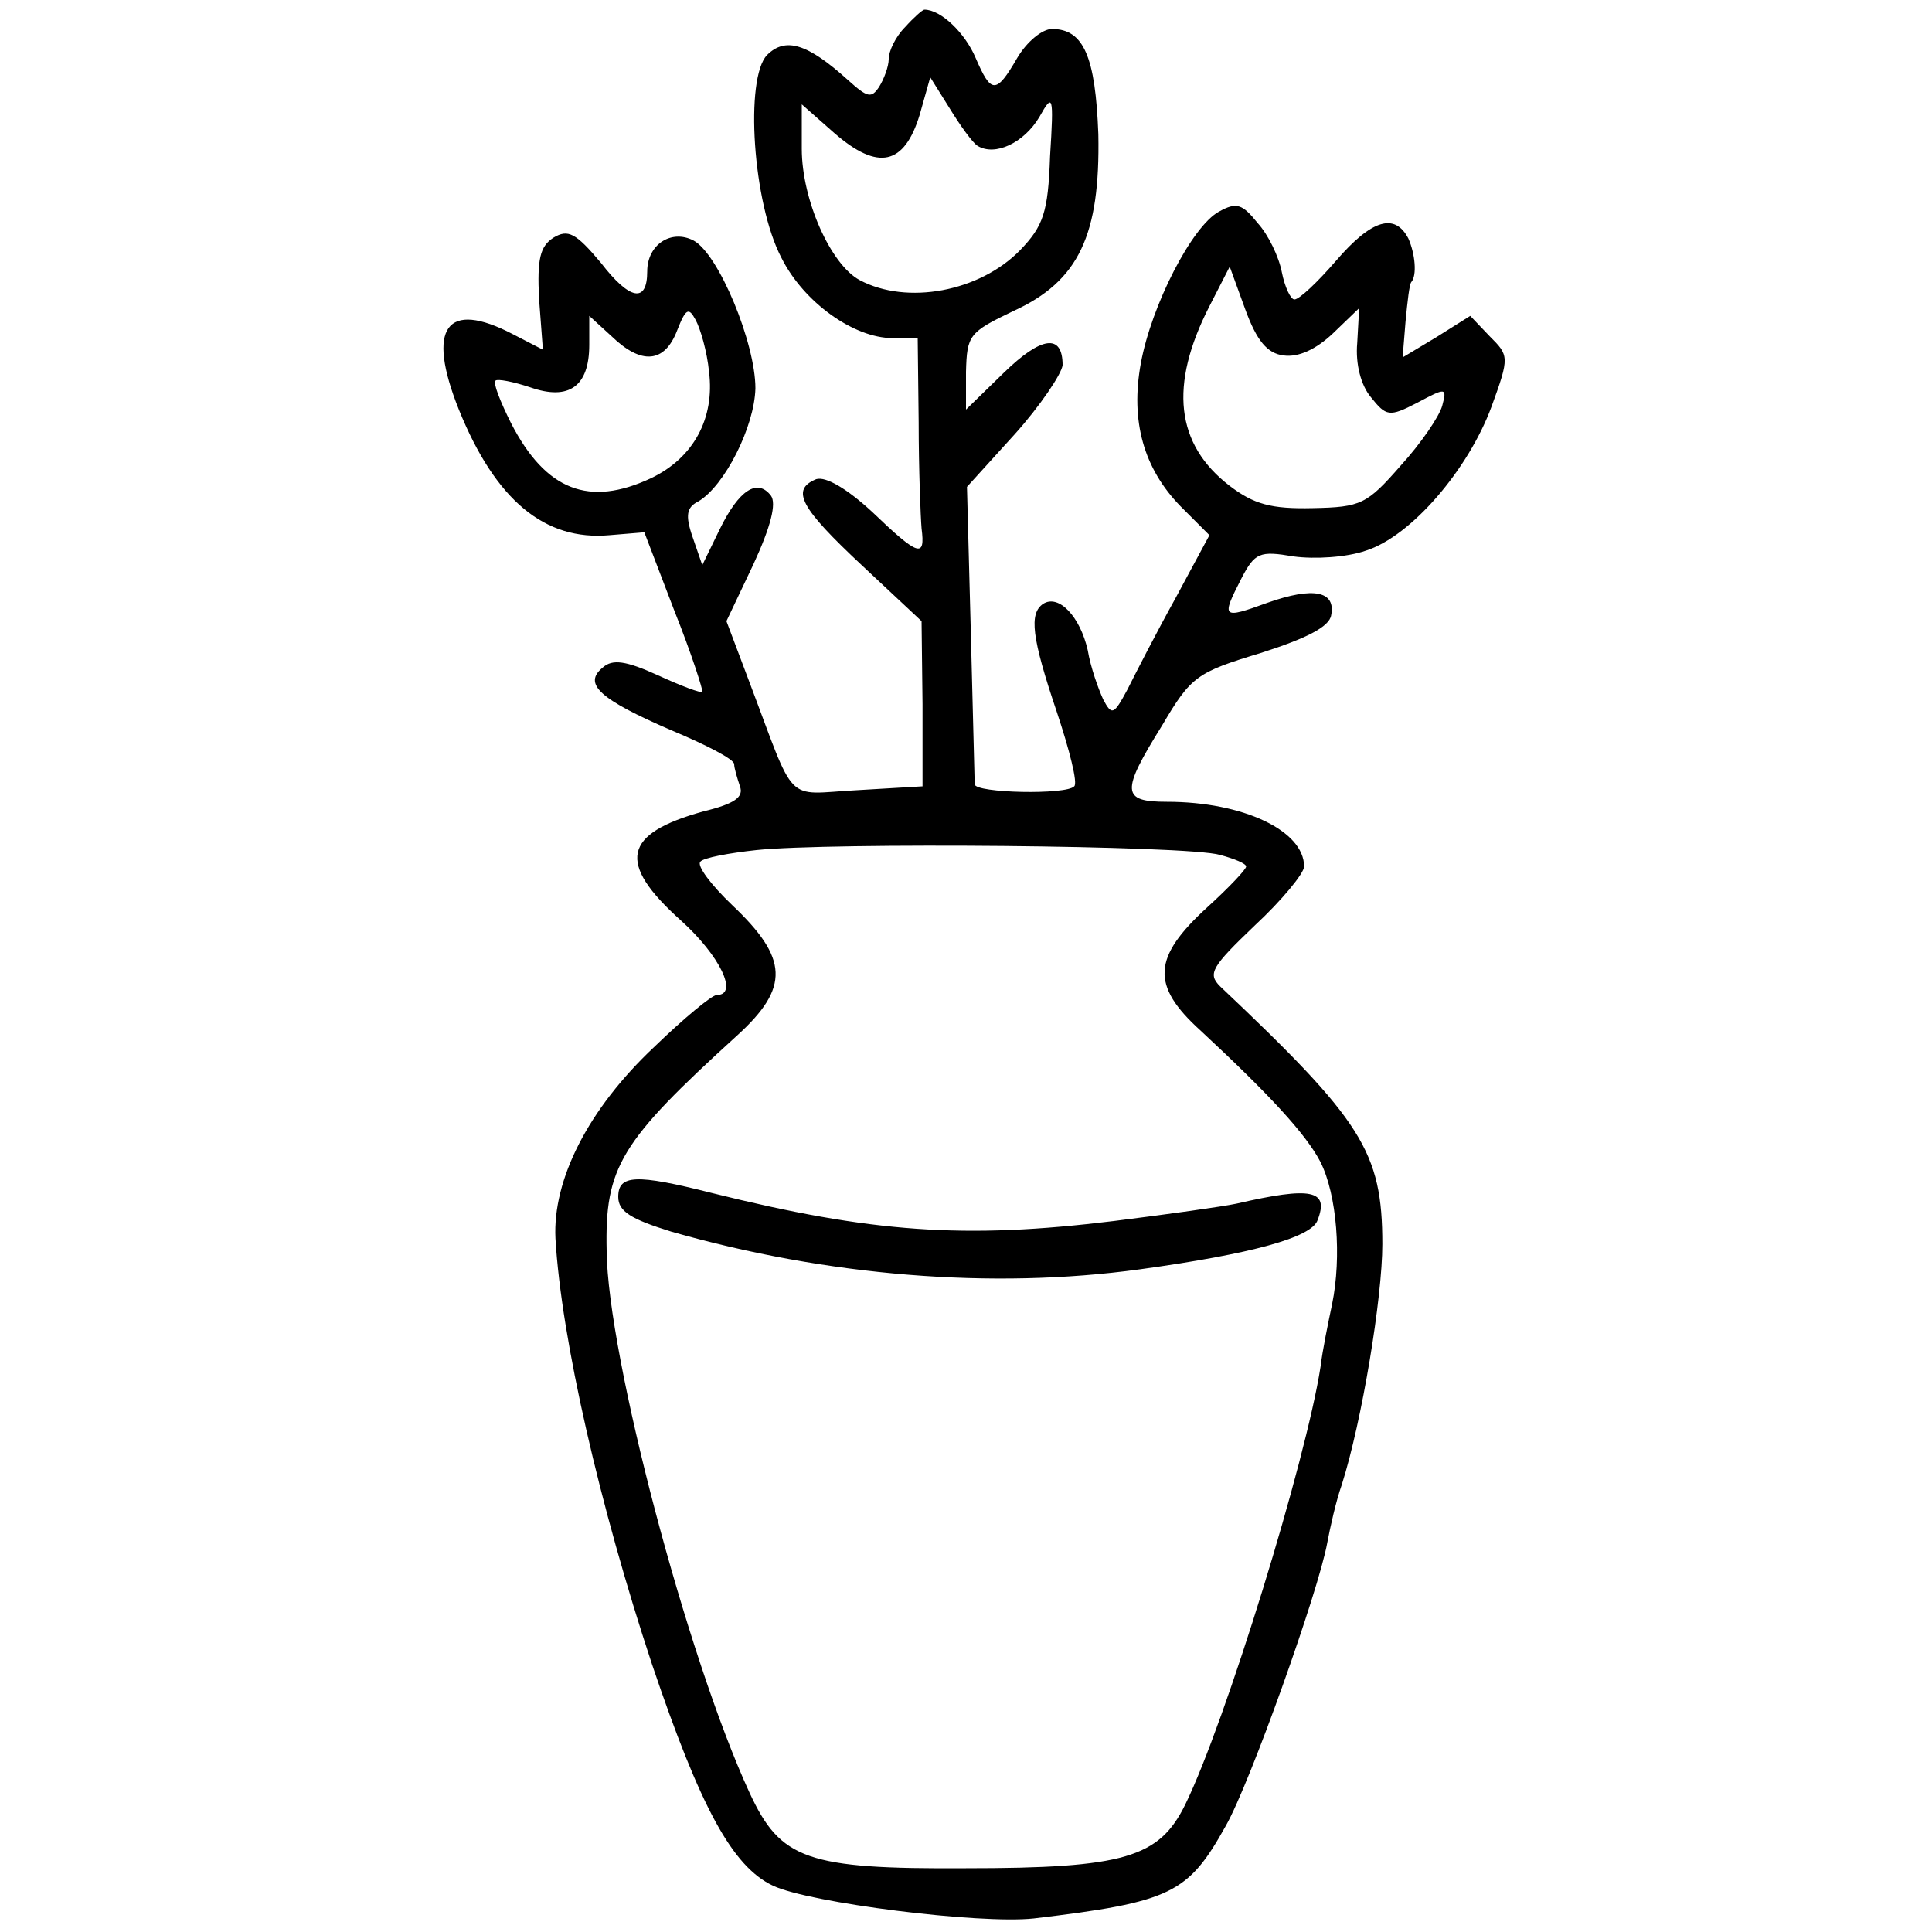 <?xml version="1.0" standalone="no"?>
<!DOCTYPE svg PUBLIC "-//W3C//DTD SVG 20010904//EN"
 "http://www.w3.org/TR/2001/REC-SVG-20010904/DTD/svg10.dtd">
<svg version="1.0" xmlns="http://www.w3.org/2000/svg"
 width="200pt" height="200pt" viewBox="0 0 200 200"
 preserveAspectRatio="xMidYMid meet">
<g transform="translate(0,200) scale(0.1,-0.1)"
fill="#000000" stroke="none">
<path d="M937 1972 c-10 -10 -17 -25 -17 -33 0 -8 -5 -21 -10 -29 -8 -12 -12
-11 -32 7 -42 38 -65 45 -84 26 -23 -24 -15 -153 15 -210 23 -46 75 -83 115
-83 l26 0 1 -87 c0 -49 2 -98 3 -110 4 -31 -3 -29 -51 17 -26 24 -48 37 -58
34 -27 -11 -16 -30 47 -89 l62 -58 1 -86 0 -85 -68 -4 c-76 -4 -62 -18 -112
114 l-23 61 28 59 c18 39 24 63 18 71 -14 18 -33 6 -53 -35 l-18 -37 -10 29
c-8 23 -6 31 6 37 27 16 58 77 59 117 0 47 -38 139 -64 153 -23 12 -48 -4 -48
-32 0 -33 -18 -30 -48 9 -26 31 -34 35 -49 26 -14 -9 -17 -22 -15 -63 l4 -53
-31 16 c-69 36 -90 7 -56 -78 38 -94 89 -136 156 -130 l36 3 31 -81 c18 -45
30 -83 29 -84 -1 -2 -22 6 -46 17 -33 15 -47 17 -57 8 -21 -17 -3 -33 71 -65
36 -15 65 -30 65 -35 0 -4 3 -14 6 -23 4 -11 -5 -18 -38 -26 -83 -23 -90 -53
-23 -113 40 -36 60 -77 37 -77 -5 0 -34 -24 -65 -54 -68 -64 -105 -137 -102
-198 6 -104 46 -278 100 -441 50 -148 83 -209 125 -229 38 -18 214 -40 270
-34 143 17 160 26 199 96 25 44 96 243 105 293 3 16 9 43 15 60 21 66 42 194
42 249 0 96 -21 128 -168 267 -13 13 -9 20 36 63 28 26 51 54 51 61 0 37 -63
67 -142 67 -47 0 -48 10 -5 79 30 51 36 55 102 75 47 15 71 27 73 39 5 25 -18
30 -66 13 -47 -17 -48 -16 -27 25 14 27 19 29 54 23 22 -3 55 -1 75 6 47 15
106 84 130 149 19 52 18 53 -2 73 l-20 21 -35 -22 -35 -21 3 37 c2 21 4 39 6
41 6 7 4 29 -3 45 -14 27 -38 20 -75 -23 -19 -22 -38 -40 -43 -40 -4 0 -10 13
-13 28 -3 16 -14 39 -25 51 -16 20 -22 22 -40 12 -28 -15 -70 -97 -81 -157
-11 -60 3 -109 41 -148 l30 -30 -35 -65 c-20 -36 -42 -79 -50 -95 -14 -26 -16
-27 -25 -10 -5 11 -13 33 -16 51 -8 35 -30 58 -46 48 -15 -10 -12 -35 14 -112
13 -39 22 -74 18 -77 -8 -9 -102 -7 -103 2 0 4 -2 75 -4 157 l-4 151 49 54
c27 30 49 63 50 72 0 33 -22 30 -61 -8 l-39 -38 0 39 c1 38 3 41 49 63 68 31
90 79 88 183 -3 80 -15 109 -48 109 -10 0 -26 -13 -36 -30 -22 -38 -27 -37
-43 0 -11 26 -36 50 -53 50 -2 0 -11 -8 -20 -18z m75 -123 c18 -11 48 3 64 30
14 25 15 23 11 -41 -2 -58 -7 -72 -31 -97 -42 -43 -117 -57 -166 -31 -30 16
-60 83 -60 136 l0 46 34 -30 c45 -39 72 -33 88 19 l11 39 20 -32 c11 -18 24
-36 29 -39z m317 -217 c15 -2 33 6 51 23 l27 26 -2 -36 c-2 -22 4 -44 14 -56
16 -20 19 -21 48 -6 30 16 31 16 26 -3 -3 -11 -22 -39 -43 -62 -35 -40 -41
-43 -91 -44 -43 -1 -61 4 -86 23 -56 43 -63 104 -21 186 l21 41 16 -44 c12
-33 23 -46 40 -48z m-595 -17 c6 -48 -16 -89 -60 -110 -64 -30 -109 -13 -145
57 -11 22 -19 42 -16 44 2 2 18 -1 36 -7 40 -14 61 1 61 44 l0 30 23 -21 c31
-30 55 -28 68 6 9 23 12 24 19 11 5 -9 12 -33 14 -54z m529 -500 c15 -4 27 -9
27 -12 0 -3 -18 -22 -40 -42 -57 -52 -59 -81 -7 -128 71 -66 109 -107 124
-136 17 -34 22 -98 12 -147 -4 -19 -10 -48 -12 -65 -15 -97 -98 -367 -140
-453 -27 -55 -63 -66 -227 -66 -165 -1 -192 9 -224 78 -65 141 -147 453 -148
561 -2 87 14 113 135 223 55 50 53 80 -5 135 -22 21 -37 41 -33 45 3 4 30 9
58 12 75 8 447 5 480 -5z"/>
<path d="M640 761 c0 -15 13 -23 55 -36 161 -46 332 -60 485 -39 116 16 178
33 184 51 12 31 -6 35 -84 17 -14 -3 -71 -11 -127 -18 -155 -19 -251 -12 -416
29 -79 20 -97 19 -97 -4z"/>
</g>
</svg>
